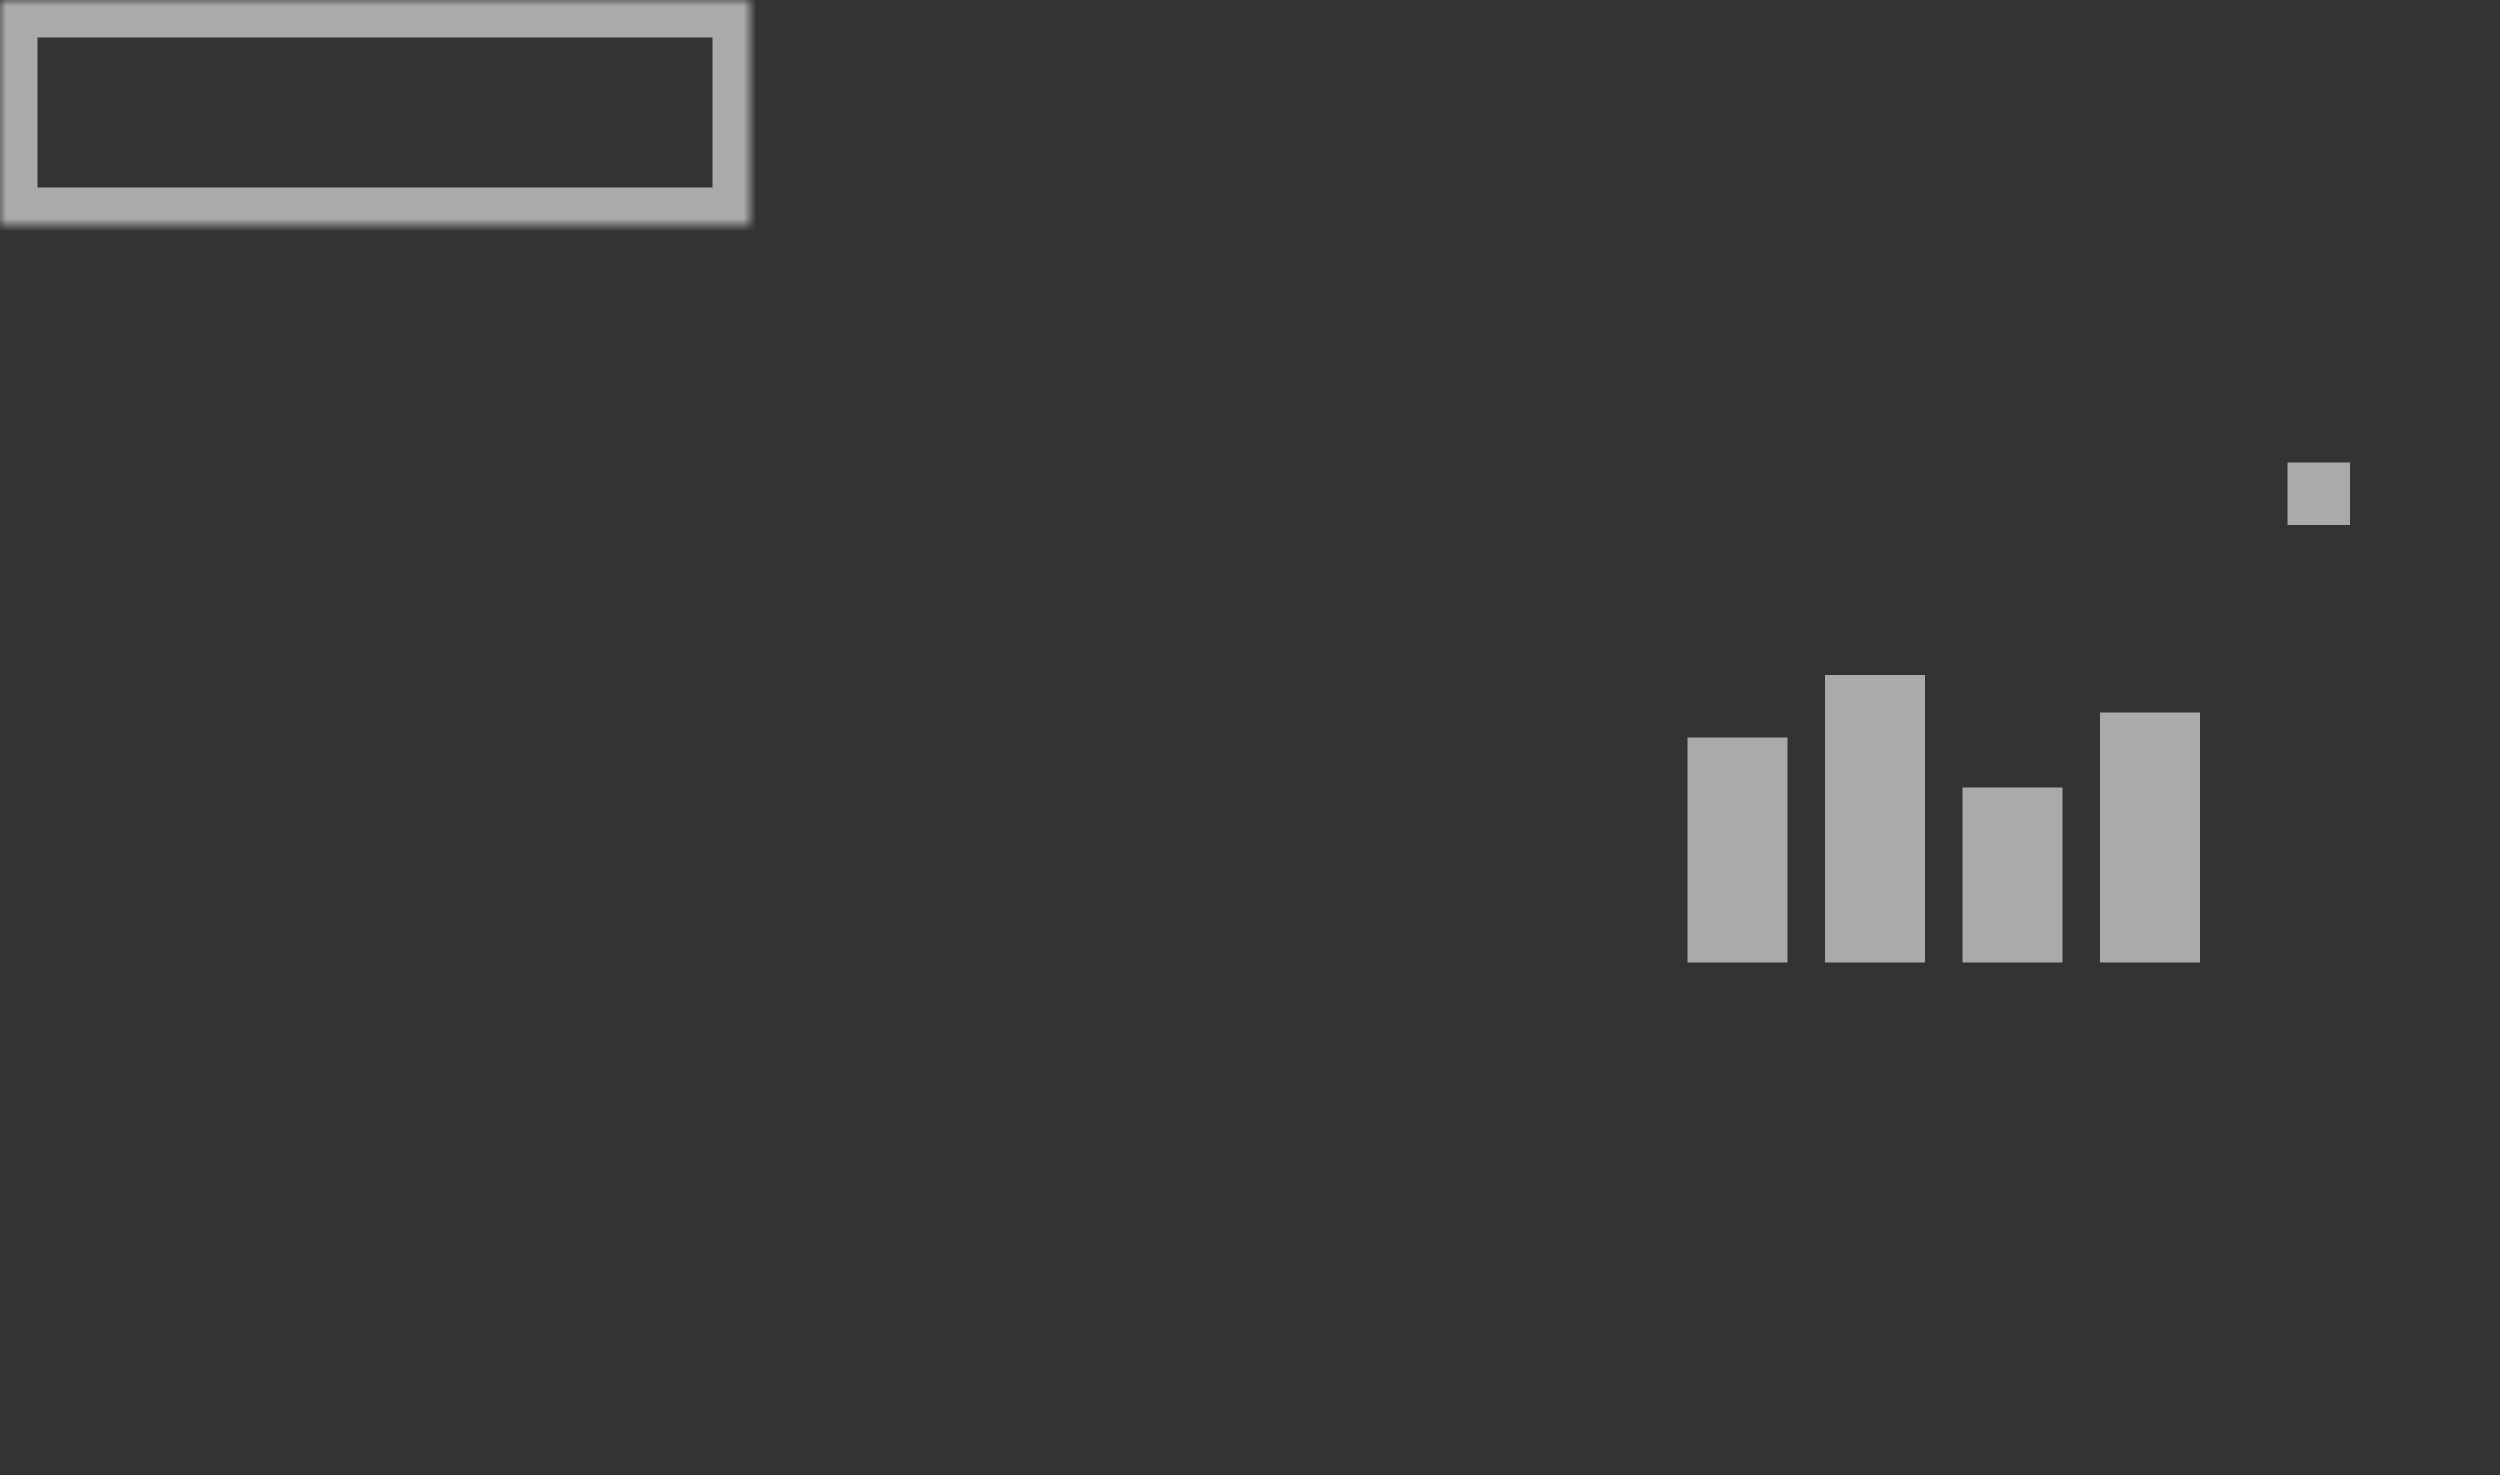 <?xml version="1.0" encoding="UTF-8"?>
<svg width="200px" height="118px" viewBox="0 0 200 118" version="1.1" xmlns="http://www.w3.org/2000/svg" xmlns:xlink="http://www.w3.org/1999/xlink">
    <rect x="0" y="0" width="200" height="118" fill="#333333" stroke="none"/>
    <defs>
        <rect id="path-1" x="0" y="24" width="60" height="18"></rect>
        <mask id="mask-2" maskContentUnits="userSpaceOnUse" maskUnits="objectBoundingBox" x="0" y="0" width="60" height="18" fill="white">
            <use xlink:href="#path-1"></use>
        </mask>
        <rect id="path-3" x="0" y="76" width="60" height="18"></rect>
        <mask id="mask-4" maskContentUnits="userSpaceOnUse" maskUnits="objectBoundingBox" x="0" y="0" width="60" height="18" fill="white">
            <use xlink:href="#path-3"></use>
        </mask>
        <rect id="path-5" x="0" y="100" width="60" height="18"></rect>
        <mask id="mask-6" maskContentUnits="userSpaceOnUse" maskUnits="objectBoundingBox" x="0" y="0" width="60" height="18" fill="white">
            <use xlink:href="#path-5"></use>
        </mask>
        <rect id="path-7" x="0" y="0" width="60" height="18"></rect>
        <mask id="mask-8" maskContentUnits="userSpaceOnUse" maskUnits="objectBoundingBox" x="0" y="0" width="60" height="18" fill="white">
            <use xlink:href="#path-7"></use>
        </mask>
        <rect id="path-9" x="112" y="10" width="88" height="102"></rect>
        <mask id="mask-10" maskContentUnits="userSpaceOnUse" maskUnits="objectBoundingBox" x="0" y="0" width="88" height="102" fill="white">
            <use xlink:href="#path-9"></use>
        </mask>
        <rect id="path-11" x="0" y="48" width="60" height="22"></rect>
        <mask id="mask-12" maskContentUnits="userSpaceOnUse" maskUnits="objectBoundingBox" x="0" y="0" width="60" height="22" fill="white">
            <use xlink:href="#path-11"></use>
        </mask>
        <rect id="path-13" x="124" y="42" width="64" height="44"></rect>
        <mask id="mask-14" maskContentUnits="userSpaceOnUse" maskUnits="objectBoundingBox" x="0" y="0" width="64" height="44" fill="white">
            <use xlink:href="#path-13"></use>
        </mask>
        <rect id="path-15" x="38" y="53" width="64" height="26"></rect>
        <mask id="mask-16" maskContentUnits="userSpaceOnUse" maskUnits="objectBoundingBox" x="0" y="0" width="64" height="26" fill="white">
            <use xlink:href="#path-15"></use>
        </mask>
        <polygon id="path-17" points="76 61 84 66 76 71"></polygon>
        <mask id="mask-18" maskContentUnits="userSpaceOnUse" maskUnits="objectBoundingBox" x="0" y="0" width="8" height="10" fill="white">
            <use xlink:href="#path-17"></use>
        </mask>
        <rect id="path-19" x="54" y="65" width="26" height="2"></rect>
        <mask id="mask-20" maskContentUnits="userSpaceOnUse" maskUnits="objectBoundingBox" x="0" y="0" width="26" height="2" fill="white">
            <use xlink:href="#path-19"></use>
        </mask>
    </defs>
    <g id="v2.12" stroke="none" stroke-width="1" fill="none" fill-rule="evenodd">
        <g id="仪表盘-tab-copy" transform="translate(-720, -606)">
            <g id="img-ybpzs" transform="translate(720, 606)">
                <g id="Group-7">
                    <use id="Rectangle-6" stroke="#AAAAAA" mask="url(#mask-2)" stroke-width="6" xlink:href="#path-1"></use>
                    <use id="Rectangle-6" stroke="#AAAAAA" mask="url(#mask-4)" stroke-width="6" xlink:href="#path-3"></use>
                    <use id="Rectangle-6" stroke="#AAAAAA" mask="url(#mask-6)" stroke-width="6" xlink:href="#path-5"></use>
                    <use id="Rectangle-6" stroke="#AAAAAA" mask="url(#mask-8)" stroke-width="6" xlink:href="#path-7"></use>
                    <use id="Rectangle-6" stroke="#AAAAAA" mask="url(#mask-10)" stroke-width="8" xlink:href="#path-9"></use>
                    <use id="Rectangle-6" stroke="#AAAAAA" mask="url(#mask-12)" stroke-width="4" stroke-dasharray="3" xlink:href="#path-11"></use>
                    <use id="Rectangle-6" stroke="#AAAAAA" mask="url(#mask-14)" stroke-width="2" stroke-dasharray="2" xlink:href="#path-13"></use>
                    <use id="Rectangle-6" stroke="#AAAAAA" mask="url(#mask-16)" stroke-width="6" fill="#FFFFFF" xlink:href="#path-15"></use>
                    <rect id="Rectangle-7" fill="#AAAAAA" x="135" y="59" width="8" height="18"></rect>
                    <rect id="Rectangle-7" fill="#AAAAAA" x="146" y="54" width="8" height="23"></rect>
                    <rect id="Rectangle-7" fill="#AAAAAA" x="157" y="63" width="8" height="14"></rect>
                    <rect id="Rectangle-7" fill="#AAAAAA" x="168" y="57" width="8" height="20"></rect>
                    <use id="Rectangle-8" stroke="#AAAAAA" mask="url(#mask-18)" stroke-width="4" fill="#AAAAAA" xlink:href="#path-17"></use>
                    <use id="Rectangle-9" stroke="#AAAAAA" mask="url(#mask-20)" stroke-width="4" fill="#AAAAAA" xlink:href="#path-19"></use>
                    <rect id="Rectangle-18" fill="#AAAAAA" x="183" y="37" width="5" height="5"></rect>
                </g>
            </g>
        </g>
    </g>
</svg>